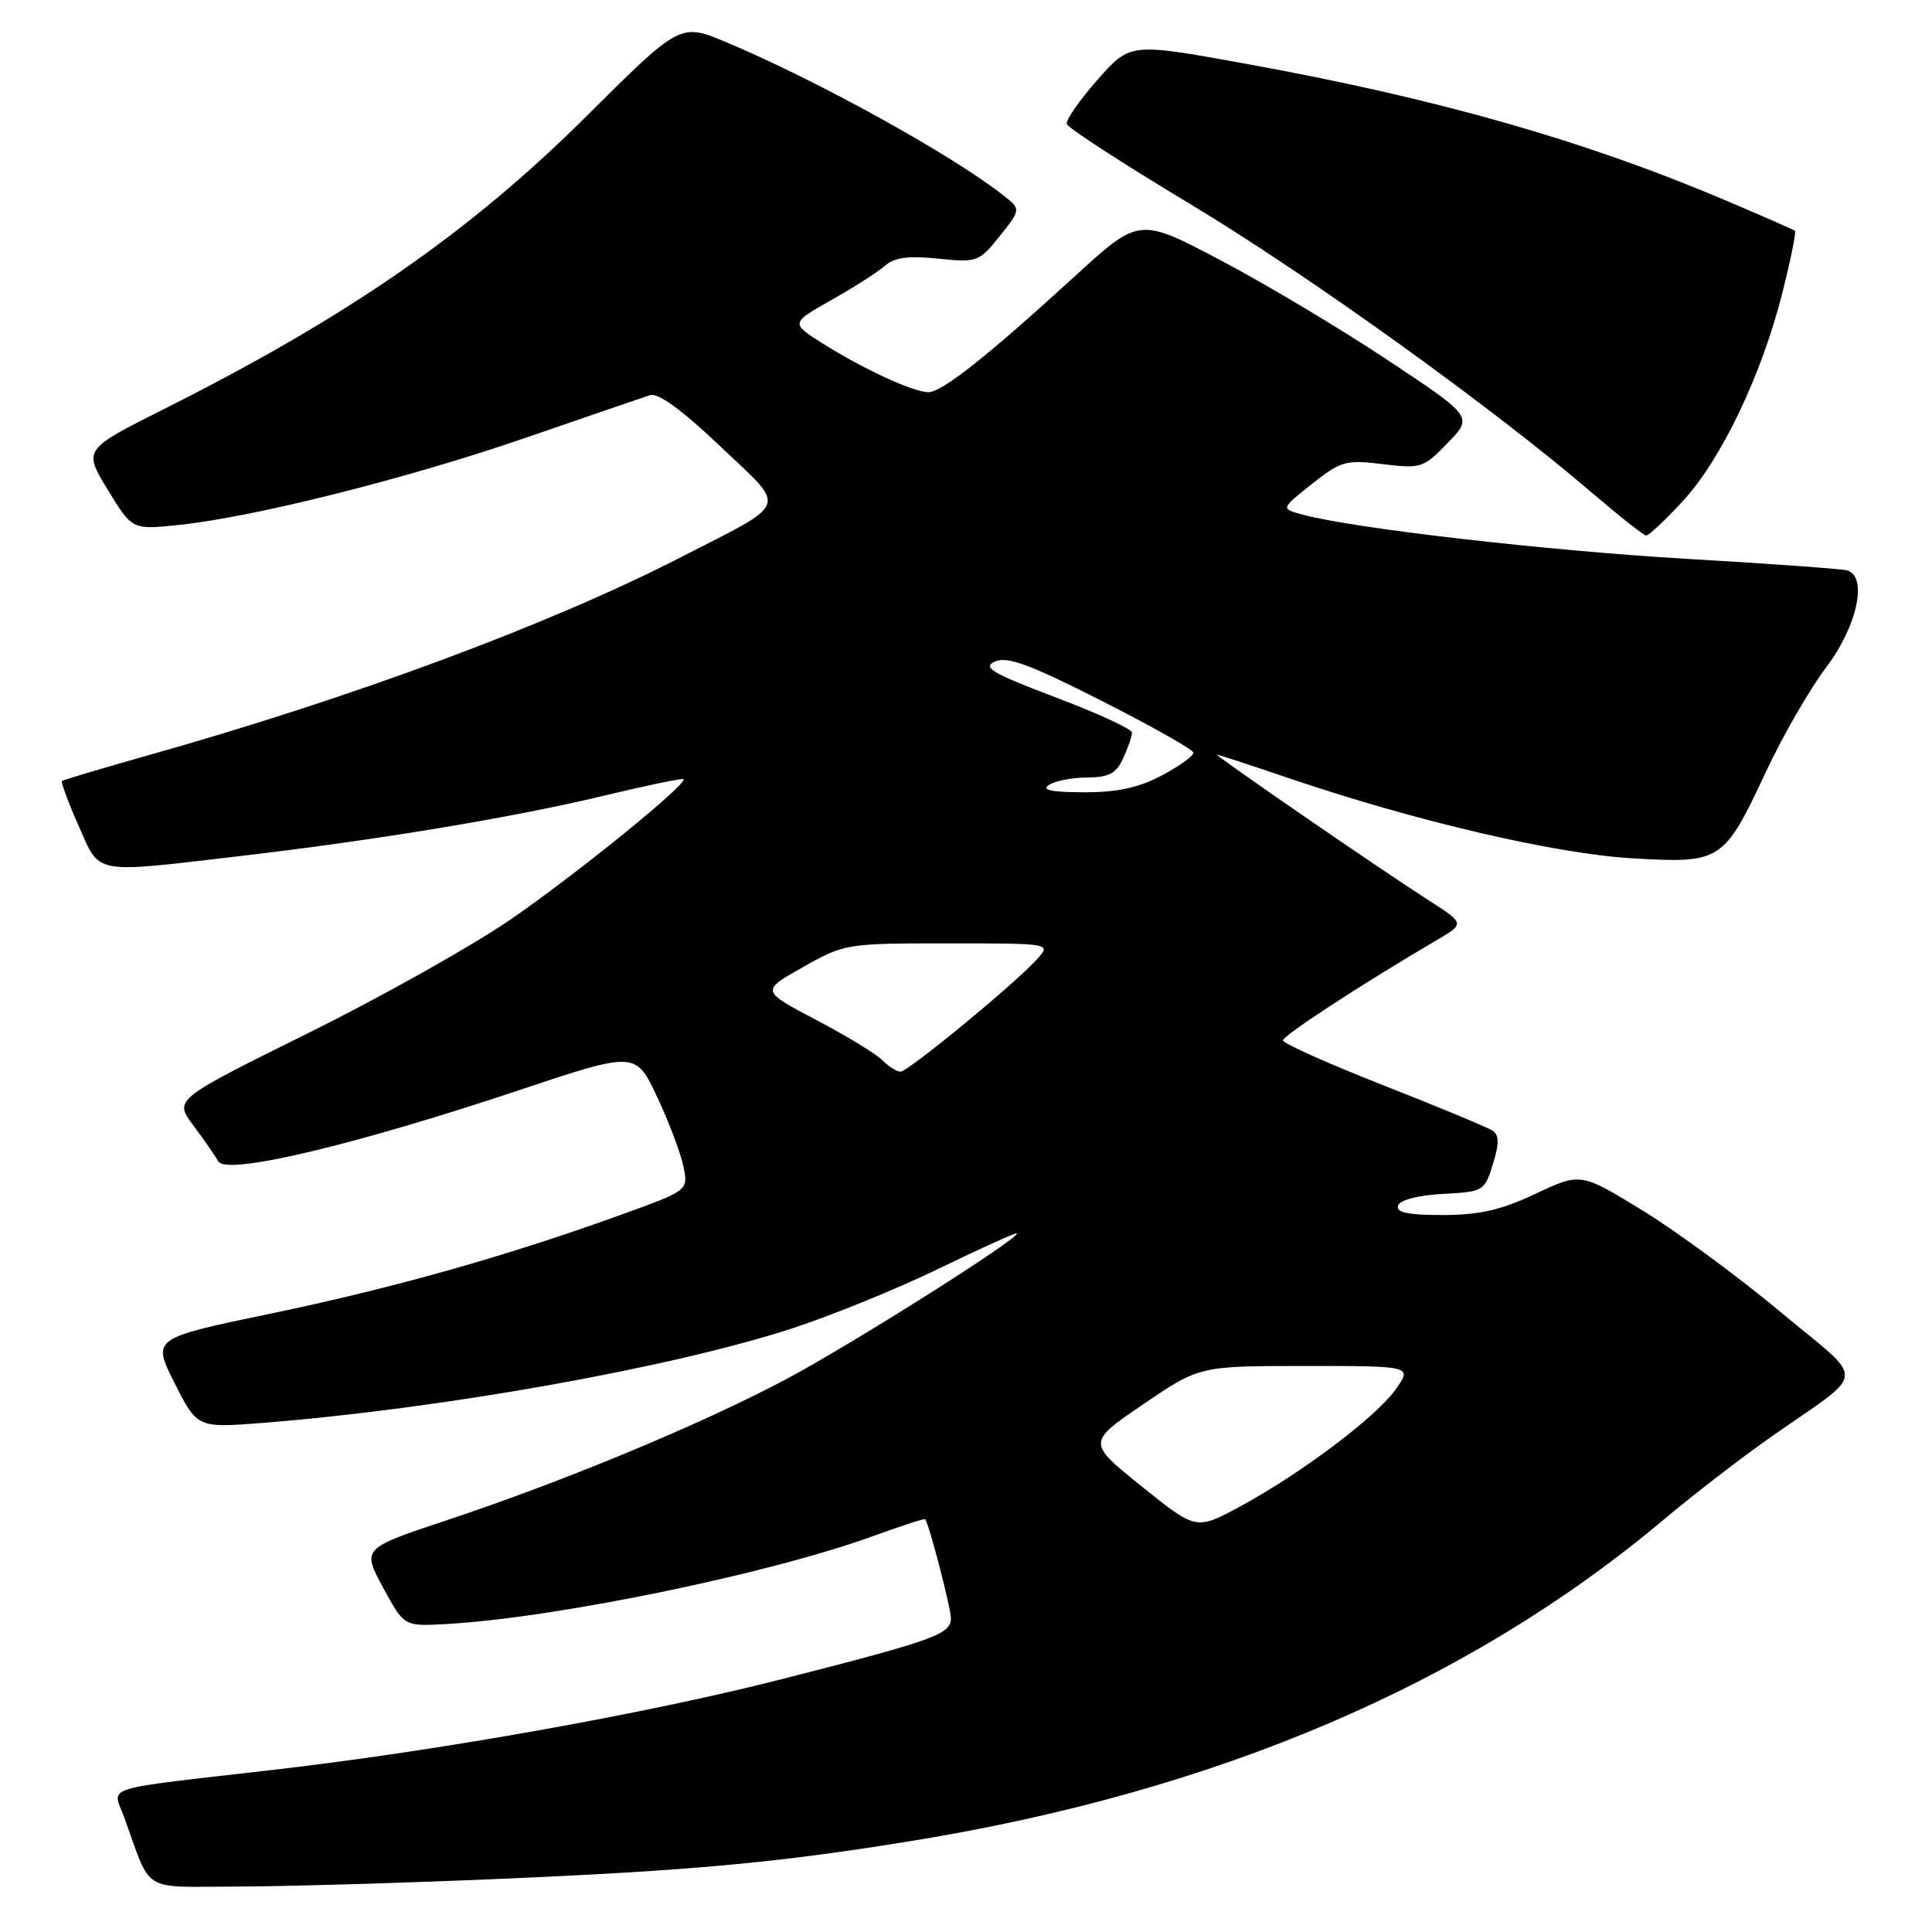 <?xml version="1.0" encoding="UTF-8" standalone="no"?>
<!DOCTYPE svg PUBLIC "-//W3C//DTD SVG 1.1//EN" "http://www.w3.org/Graphics/SVG/1.1/DTD/svg11.dtd" >
<svg xmlns="http://www.w3.org/2000/svg" xmlns:xlink="http://www.w3.org/1999/xlink" version="1.1" viewBox="0 0 256 256">
 <g >
 <path fill="currentColor"
d=" M 65.50 248.99 C 91.50 247.89 103.03 246.83 121.00 243.90 C 161.38 237.31 194.61 223.09 220.50 201.32 C 224.35 198.08 230.65 193.22 234.50 190.52 C 247.62 181.31 247.43 183.46 235.96 173.87 C 230.46 169.27 222.24 163.22 217.70 160.43 C 209.45 155.37 209.45 155.37 203.47 158.18 C 198.89 160.34 196.02 160.99 191.17 161.00 C 186.55 161.00 184.94 160.66 185.25 159.75 C 185.49 159.00 187.88 158.38 191.18 158.20 C 196.57 157.92 196.72 157.83 197.82 154.25 C 198.68 151.43 198.66 150.40 197.72 149.79 C 197.05 149.36 190.54 146.65 183.25 143.79 C 175.96 140.92 170.00 138.25 170.00 137.86 C 170.00 137.21 180.58 130.31 190.31 124.61 C 194.12 122.38 194.12 122.38 189.31 119.30 C 182.85 115.16 160.82 100.00 161.27 100.00 C 161.46 100.00 165.65 101.37 170.56 103.04 C 187.46 108.79 206.03 113.13 216.26 113.73 C 228.12 114.41 228.39 114.24 234.07 102.11 C 236.26 97.44 239.84 91.25 242.03 88.35 C 246.11 82.94 247.51 76.37 244.75 75.58 C 244.06 75.38 234.50 74.69 223.50 74.05 C 204.92 72.96 179.35 70.02 172.60 68.19 C 169.70 67.41 169.70 67.41 173.83 64.13 C 177.69 61.08 178.34 60.90 183.24 61.50 C 188.29 62.12 188.63 62.01 191.84 58.68 C 195.18 55.22 195.18 55.22 183.84 47.69 C 177.60 43.55 167.65 37.60 161.72 34.48 C 150.95 28.80 150.95 28.80 142.37 36.65 C 130.78 47.25 124.80 51.98 123.00 51.97 C 121.00 51.95 114.41 48.91 109.07 45.55 C 104.75 42.82 104.75 42.82 110.12 39.78 C 113.08 38.12 116.28 36.07 117.24 35.23 C 118.52 34.11 120.35 33.86 124.31 34.27 C 129.48 34.80 129.73 34.71 132.47 31.28 C 135.30 27.73 135.30 27.73 132.90 25.85 C 126.07 20.48 108.35 10.69 96.32 5.63 C 90.14 3.03 90.14 3.03 77.82 15.29 C 62.29 30.75 46.16 41.94 21.77 54.18 C 11.04 59.57 11.04 59.57 14.27 64.88 C 17.50 70.19 17.50 70.19 23.50 69.58 C 33.43 68.57 53.83 63.46 69.62 58.02 C 77.80 55.20 85.23 52.65 86.13 52.36 C 87.20 52.01 90.36 54.31 95.44 59.14 C 104.35 67.61 104.82 66.35 90.03 73.93 C 72.85 82.74 46.64 92.48 19.50 100.12 C 13.45 101.83 8.37 103.34 8.21 103.49 C 8.05 103.63 9.03 106.28 10.40 109.38 C 13.31 115.96 12.11 115.73 31.50 113.47 C 49.84 111.33 67.77 108.37 79.90 105.46 C 85.62 104.09 90.42 103.09 90.57 103.24 C 91.17 103.83 76.38 115.83 67.68 121.82 C 62.63 125.30 50.53 132.09 40.78 136.92 C 23.06 145.70 23.06 145.70 25.60 149.10 C 26.99 150.97 28.50 153.13 28.94 153.90 C 30.01 155.76 46.92 151.75 68.64 144.50 C 84.24 139.29 84.24 139.29 87.10 145.40 C 88.67 148.75 90.23 152.90 90.57 154.62 C 91.20 157.74 91.20 157.74 82.35 160.94 C 67.21 166.42 52.12 170.68 35.82 174.07 C 20.14 177.33 20.14 177.33 23.14 183.27 C 26.14 189.22 26.14 189.22 34.82 188.54 C 58.65 186.65 88.93 181.24 105.00 176.01 C 110.22 174.30 119.00 170.73 124.50 168.05 C 130.00 165.38 134.61 163.30 134.74 163.42 C 135.30 163.95 112.66 178.26 104.00 182.84 C 92.72 188.81 74.82 196.24 59.23 201.43 C 47.97 205.18 47.97 205.18 50.75 210.34 C 53.54 215.50 53.54 215.50 59.02 215.20 C 73.54 214.40 101.77 208.59 115.72 203.53 C 119.41 202.19 122.50 201.18 122.59 201.30 C 123.11 201.94 126.00 213.07 126.00 214.43 C 126.00 216.55 123.76 217.35 103.50 222.52 C 85.57 227.09 58.22 231.97 36.50 234.48 C 12.76 237.23 14.92 236.54 16.46 240.80 C 20.14 250.98 18.56 250.00 31.23 249.98 C 37.43 249.97 52.85 249.53 65.50 248.99 Z  M 222.98 66.40 C 228.08 60.88 233.41 49.73 236.16 38.84 C 237.27 34.44 238.03 30.73 237.84 30.58 C 237.65 30.43 233.55 28.63 228.72 26.58 C 209.88 18.58 190.33 13.02 164.81 8.40 C 149.74 5.67 149.74 5.67 145.41 10.59 C 143.03 13.29 141.20 15.92 141.35 16.43 C 141.50 16.95 148.86 21.72 157.71 27.04 C 173.32 36.42 197.76 53.98 211.00 65.34 C 214.57 68.40 217.78 70.93 218.12 70.96 C 218.47 70.98 220.65 68.93 222.98 66.40 Z  M 151.27 196.95 C 144.05 191.14 144.05 191.14 151.49 186.07 C 158.93 181.00 158.93 181.00 173.03 181.00 C 187.14 181.00 187.14 181.00 184.92 184.12 C 182.29 187.80 172.40 195.24 164.29 199.63 C 158.50 202.76 158.50 202.76 151.27 196.95 Z  M 116.90 140.47 C 116.06 139.63 112.10 137.22 108.10 135.12 C 100.82 131.29 100.82 131.29 106.40 128.15 C 111.89 125.04 112.16 125.00 125.64 125.00 C 139.31 125.00 139.31 125.00 137.40 127.11 C 134.51 130.33 120.33 142.00 119.32 142.00 C 118.83 142.00 117.74 141.31 116.90 140.47 Z  M 139.00 104.00 C 139.82 103.47 142.12 103.02 144.09 103.02 C 146.96 103.00 147.91 102.49 148.84 100.45 C 149.48 99.05 150.00 97.53 150.00 97.07 C 150.00 96.61 145.45 94.51 139.89 92.41 C 131.42 89.20 130.11 88.43 131.84 87.66 C 133.47 86.93 136.43 88.02 145.96 92.86 C 152.59 96.22 158.07 99.31 158.13 99.72 C 158.20 100.13 156.32 101.49 153.97 102.74 C 150.86 104.38 148.02 105.00 143.59 104.98 C 139.29 104.97 137.94 104.68 139.00 104.00 Z "/>
</g>
</svg>